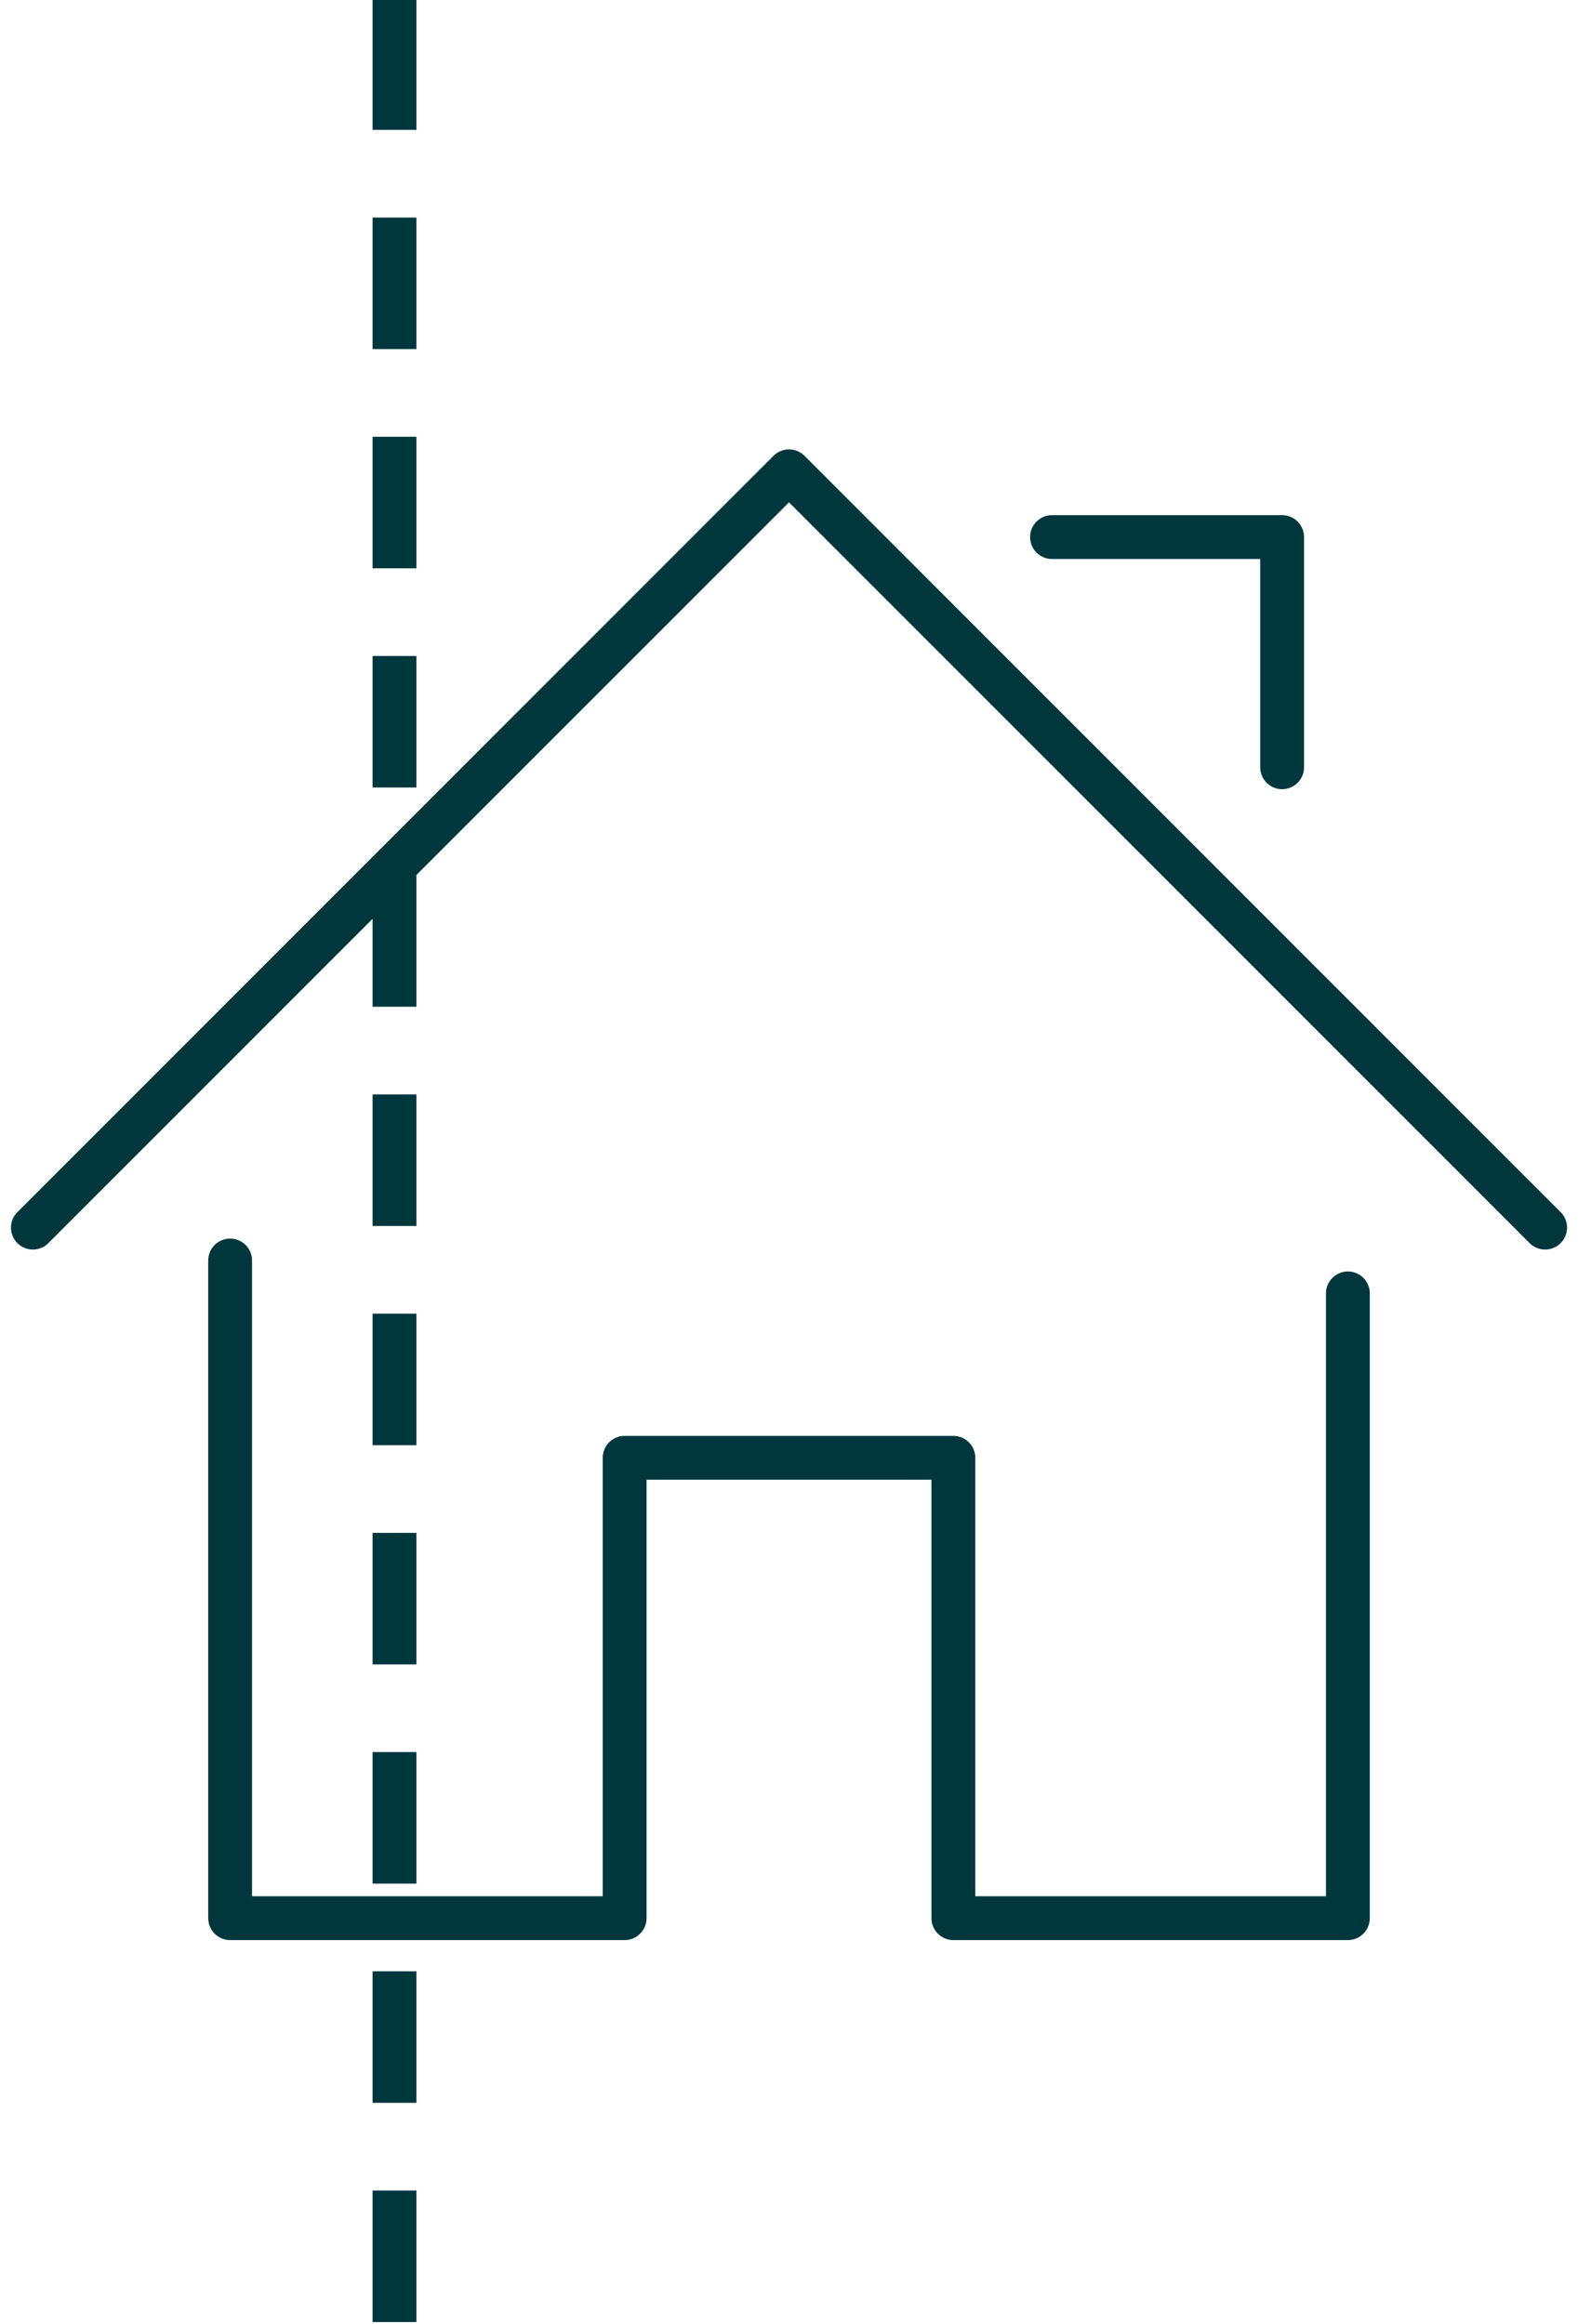 <?xml version="1.0" encoding="UTF-8" standalone="no"?>
<svg width="36px" height="53px" viewBox="0 0 36 53" version="1.1" xmlns="http://www.w3.org/2000/svg" xmlns:xlink="http://www.w3.org/1999/xlink">
    <!-- Generator: Sketch 39.1 (31720) - http://www.bohemiancoding.com/sketch -->
    <title>eierskap2</title>
    <desc>Created with Sketch.</desc>
    <defs></defs>
    <g id="Skjema" stroke="none" stroke-width="1" fill="none" fill-rule="evenodd">
        <g id="Bolig-steg-2-eierfordeling-(knapper)" transform="translate(-240, -248)" stroke="#00373D">
            <g id="eierskap2" transform="translate(240, 248)">
                <g id="Group-5-Copy" transform="translate(0, 10)" stroke-linecap="round" stroke-linejoin="round">
                    <polyline id="Stroke-1" points="5.25 18.75 5.25 33.75 14.25 33.75 14.25 23.25 21.75 23.25 21.75 33.75 30.75 33.75 30.75 19.5"></polyline>
                    <polyline id="Stroke-3" points="0.75 18 18 0.75 35.25 18"></polyline>
                    <polyline id="Stroke-5" points="24 2.25 29.25 2.25 29.25 7.5"></polyline>
                </g>
                <path d="M9,0.462 L9,53.5" id="Line-Copy" stroke-linecap="square" stroke-dasharray="2,3"></path>
            </g>
        </g>
    </g>
</svg>
